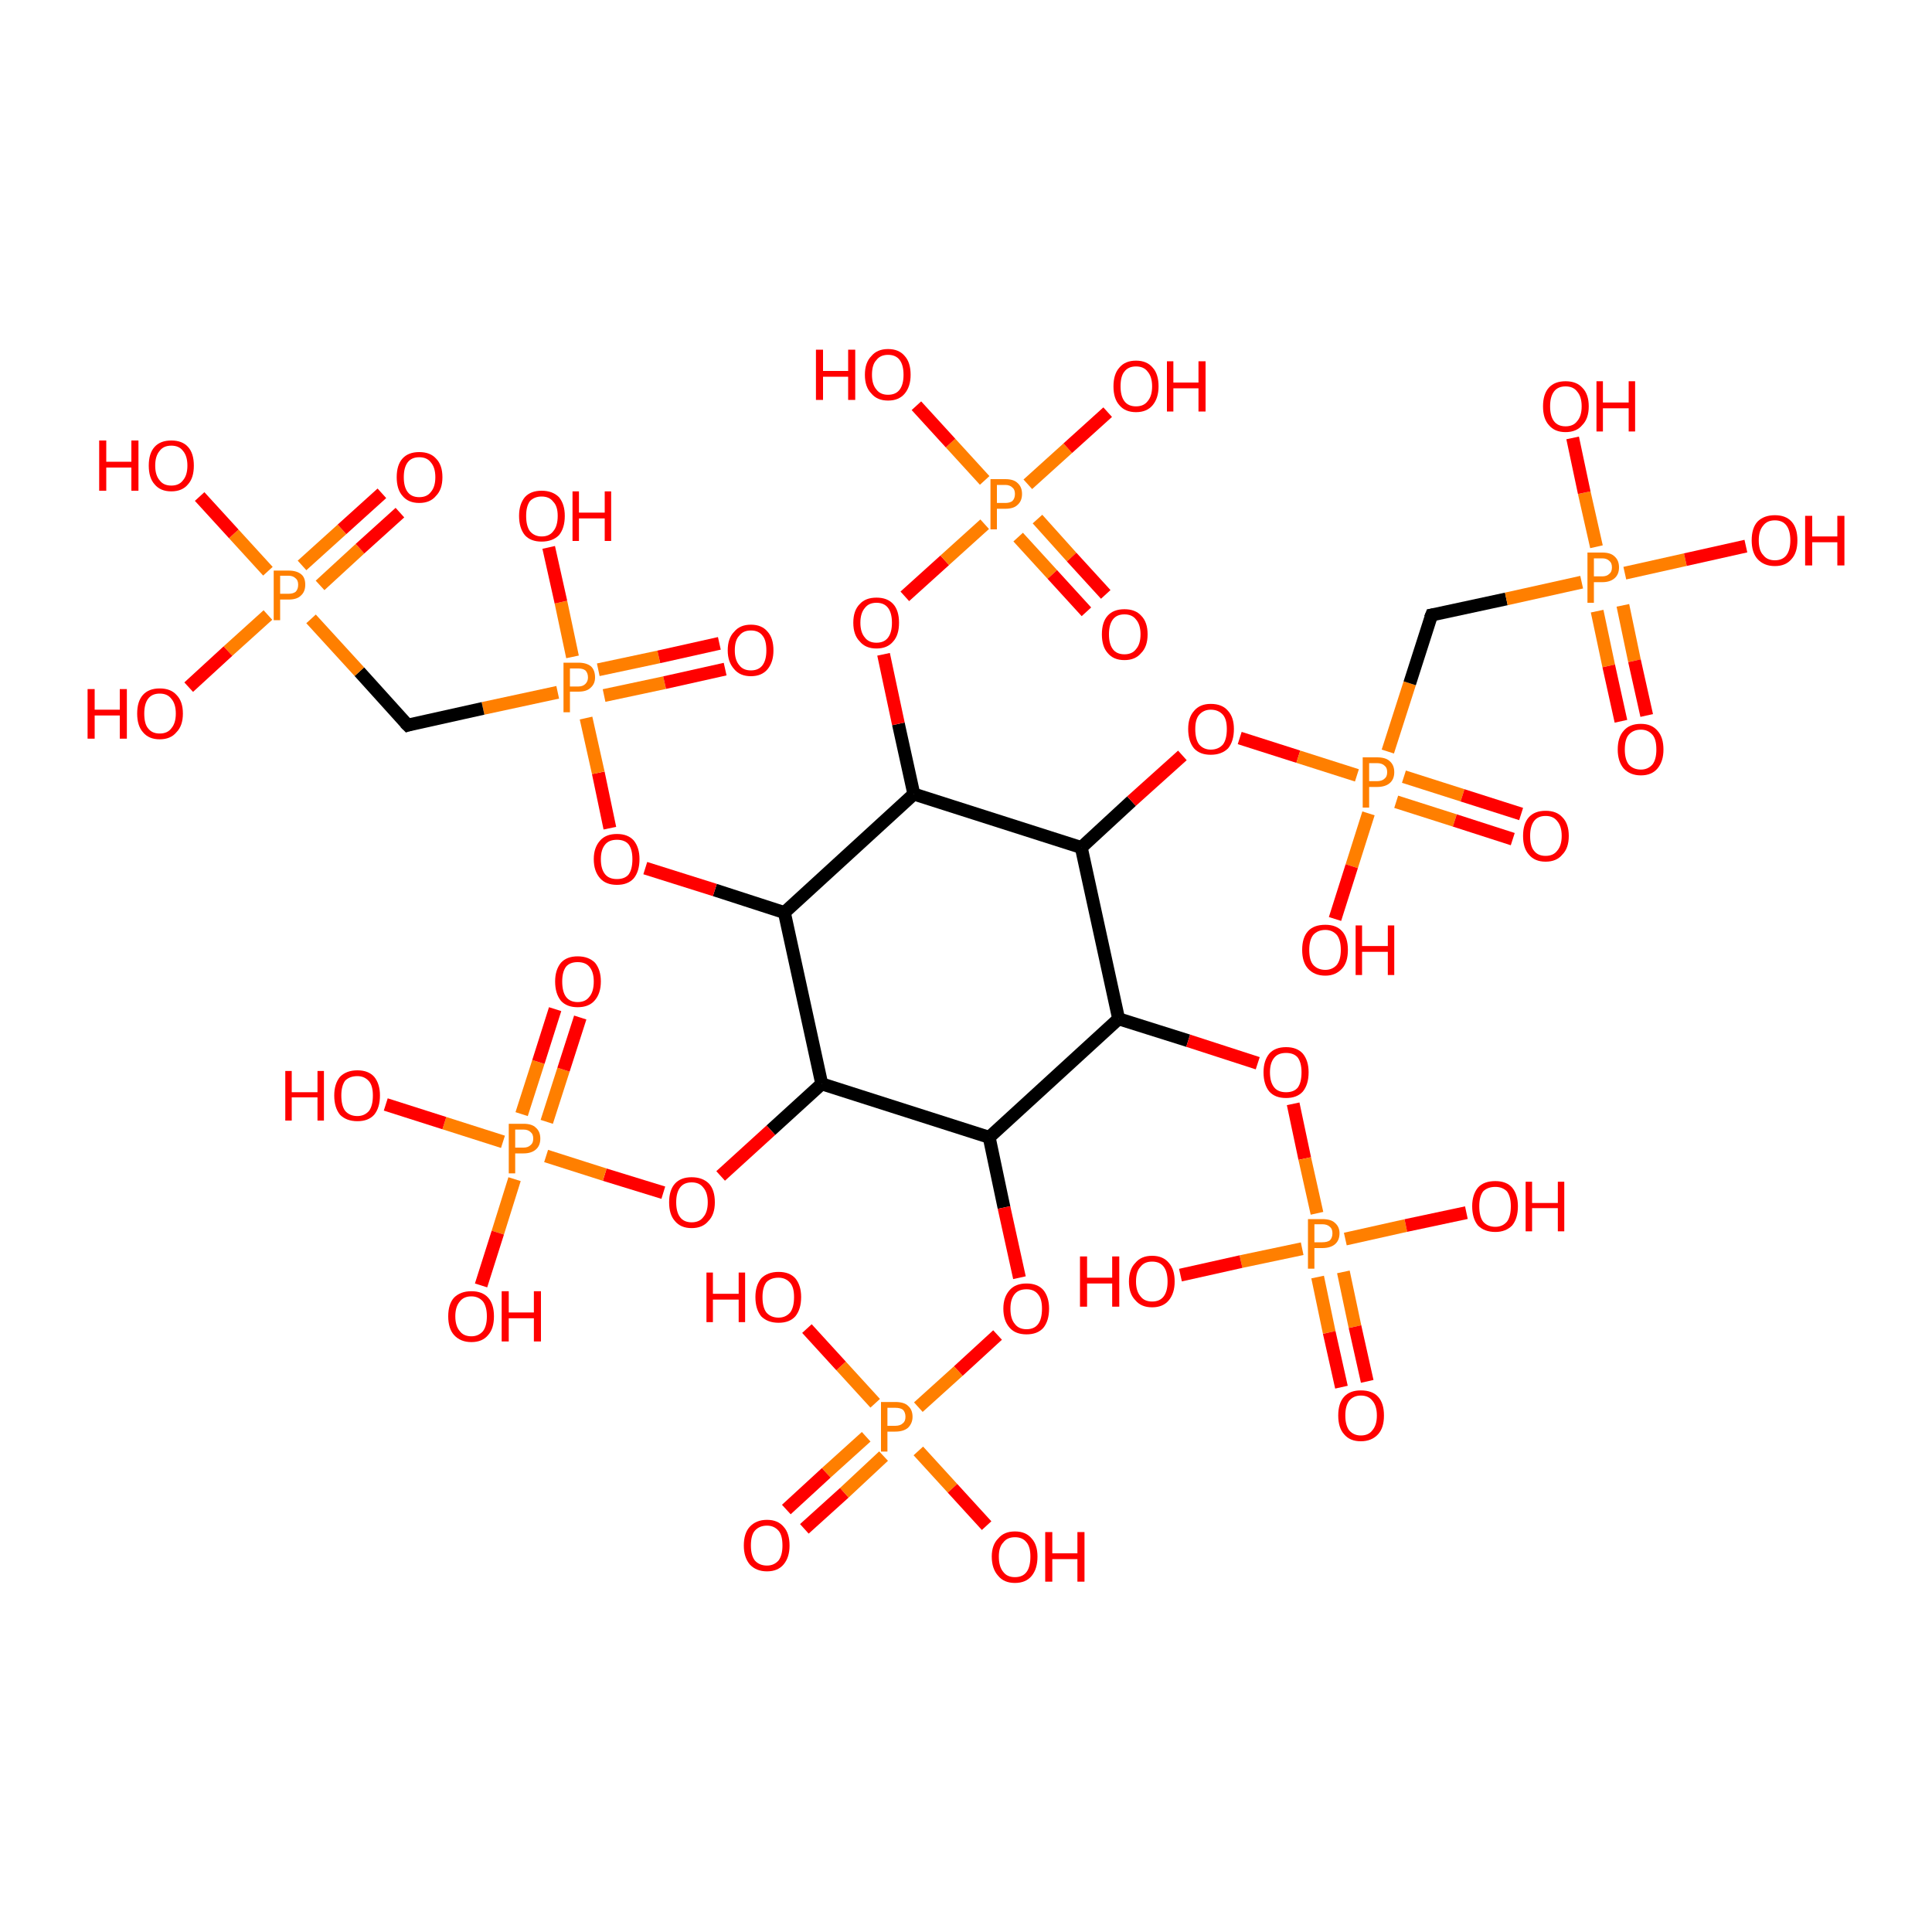 <?xml version='1.0' encoding='iso-8859-1'?>
<svg version='1.1' baseProfile='full'
              xmlns='http://www.w3.org/2000/svg'
                      xmlns:rdkit='http://www.rdkit.org/xml'
                      xmlns:xlink='http://www.w3.org/1999/xlink'
                  xml:space='preserve'
width='300px' height='300px' viewBox='0 0 300 300'>
<!-- END OF HEADER -->
<rect style='opacity:1.0;fill:#FFFFFF;stroke:none' width='300.0' height='300.0' x='0.0' y='0.0'> </rect>
<path class='bond-0 atom-0 atom-1' d='M 153.6,176.6 L 127.6,168.3' style='fill:none;fill-rule:evenodd;stroke:#000000;stroke-width:2.0px;stroke-linecap:butt;stroke-linejoin:miter;stroke-opacity:1' />
<path class='bond-1 atom-1 atom-2' d='M 127.6,168.3 L 121.8,141.7' style='fill:none;fill-rule:evenodd;stroke:#000000;stroke-width:2.0px;stroke-linecap:butt;stroke-linejoin:miter;stroke-opacity:1' />
<path class='bond-2 atom-2 atom-3' d='M 121.8,141.7 L 141.9,123.3' style='fill:none;fill-rule:evenodd;stroke:#000000;stroke-width:2.0px;stroke-linecap:butt;stroke-linejoin:miter;stroke-opacity:1' />
<path class='bond-3 atom-3 atom-4' d='M 141.9,123.3 L 167.9,131.6' style='fill:none;fill-rule:evenodd;stroke:#000000;stroke-width:2.0px;stroke-linecap:butt;stroke-linejoin:miter;stroke-opacity:1' />
<path class='bond-4 atom-4 atom-5' d='M 167.9,131.6 L 173.7,158.2' style='fill:none;fill-rule:evenodd;stroke:#000000;stroke-width:2.0px;stroke-linecap:butt;stroke-linejoin:miter;stroke-opacity:1' />
<path class='bond-5 atom-5 atom-6' d='M 173.7,158.2 L 184.5,161.6' style='fill:none;fill-rule:evenodd;stroke:#000000;stroke-width:2.0px;stroke-linecap:butt;stroke-linejoin:miter;stroke-opacity:1' />
<path class='bond-5 atom-5 atom-6' d='M 184.5,161.6 L 195.3,165.1' style='fill:none;fill-rule:evenodd;stroke:#FF0000;stroke-width:2.0px;stroke-linecap:butt;stroke-linejoin:miter;stroke-opacity:1' />
<path class='bond-6 atom-6 atom-7' d='M 200.8,171.4 L 202.6,179.9' style='fill:none;fill-rule:evenodd;stroke:#FF0000;stroke-width:2.0px;stroke-linecap:butt;stroke-linejoin:miter;stroke-opacity:1' />
<path class='bond-6 atom-6 atom-7' d='M 202.6,179.9 L 204.5,188.4' style='fill:none;fill-rule:evenodd;stroke:#FF7F00;stroke-width:2.0px;stroke-linecap:butt;stroke-linejoin:miter;stroke-opacity:1' />
<path class='bond-7 atom-7 atom-8' d='M 208.9,192.4 L 218.3,190.3' style='fill:none;fill-rule:evenodd;stroke:#FF7F00;stroke-width:2.0px;stroke-linecap:butt;stroke-linejoin:miter;stroke-opacity:1' />
<path class='bond-7 atom-7 atom-8' d='M 218.3,190.3 L 227.7,188.3' style='fill:none;fill-rule:evenodd;stroke:#FF0000;stroke-width:2.0px;stroke-linecap:butt;stroke-linejoin:miter;stroke-opacity:1' />
<path class='bond-8 atom-7 atom-9' d='M 202.2,193.9 L 192.7,195.9' style='fill:none;fill-rule:evenodd;stroke:#FF7F00;stroke-width:2.0px;stroke-linecap:butt;stroke-linejoin:miter;stroke-opacity:1' />
<path class='bond-8 atom-7 atom-9' d='M 192.7,195.9 L 183.3,198.0' style='fill:none;fill-rule:evenodd;stroke:#FF0000;stroke-width:2.0px;stroke-linecap:butt;stroke-linejoin:miter;stroke-opacity:1' />
<path class='bond-9 atom-7 atom-10' d='M 204.6,198.3 L 206.4,206.9' style='fill:none;fill-rule:evenodd;stroke:#FF7F00;stroke-width:2.0px;stroke-linecap:butt;stroke-linejoin:miter;stroke-opacity:1' />
<path class='bond-9 atom-7 atom-10' d='M 206.4,206.9 L 208.3,215.4' style='fill:none;fill-rule:evenodd;stroke:#FF0000;stroke-width:2.0px;stroke-linecap:butt;stroke-linejoin:miter;stroke-opacity:1' />
<path class='bond-9 atom-7 atom-10' d='M 208.6,197.5 L 210.4,206.0' style='fill:none;fill-rule:evenodd;stroke:#FF7F00;stroke-width:2.0px;stroke-linecap:butt;stroke-linejoin:miter;stroke-opacity:1' />
<path class='bond-9 atom-7 atom-10' d='M 210.4,206.0 L 212.3,214.5' style='fill:none;fill-rule:evenodd;stroke:#FF0000;stroke-width:2.0px;stroke-linecap:butt;stroke-linejoin:miter;stroke-opacity:1' />
<path class='bond-10 atom-4 atom-11' d='M 167.9,131.6 L 175.7,124.4' style='fill:none;fill-rule:evenodd;stroke:#000000;stroke-width:2.0px;stroke-linecap:butt;stroke-linejoin:miter;stroke-opacity:1' />
<path class='bond-10 atom-4 atom-11' d='M 175.7,124.4 L 183.6,117.3' style='fill:none;fill-rule:evenodd;stroke:#FF0000;stroke-width:2.0px;stroke-linecap:butt;stroke-linejoin:miter;stroke-opacity:1' />
<path class='bond-11 atom-11 atom-12' d='M 192.5,114.6 L 201.6,117.5' style='fill:none;fill-rule:evenodd;stroke:#FF0000;stroke-width:2.0px;stroke-linecap:butt;stroke-linejoin:miter;stroke-opacity:1' />
<path class='bond-11 atom-11 atom-12' d='M 201.6,117.5 L 210.7,120.4' style='fill:none;fill-rule:evenodd;stroke:#FF7F00;stroke-width:2.0px;stroke-linecap:butt;stroke-linejoin:miter;stroke-opacity:1' />
<path class='bond-12 atom-12 atom-13' d='M 212.5,126.3 L 209.9,134.5' style='fill:none;fill-rule:evenodd;stroke:#FF7F00;stroke-width:2.0px;stroke-linecap:butt;stroke-linejoin:miter;stroke-opacity:1' />
<path class='bond-12 atom-12 atom-13' d='M 209.9,134.5 L 207.3,142.7' style='fill:none;fill-rule:evenodd;stroke:#FF0000;stroke-width:2.0px;stroke-linecap:butt;stroke-linejoin:miter;stroke-opacity:1' />
<path class='bond-13 atom-12 atom-14' d='M 215.5,116.7 L 218.9,106.1' style='fill:none;fill-rule:evenodd;stroke:#FF7F00;stroke-width:2.0px;stroke-linecap:butt;stroke-linejoin:miter;stroke-opacity:1' />
<path class='bond-13 atom-12 atom-14' d='M 218.9,106.1 L 222.3,95.5' style='fill:none;fill-rule:evenodd;stroke:#000000;stroke-width:2.0px;stroke-linecap:butt;stroke-linejoin:miter;stroke-opacity:1' />
<path class='bond-14 atom-14 atom-15' d='M 222.3,95.5 L 233.9,93.0' style='fill:none;fill-rule:evenodd;stroke:#000000;stroke-width:2.0px;stroke-linecap:butt;stroke-linejoin:miter;stroke-opacity:1' />
<path class='bond-14 atom-14 atom-15' d='M 233.9,93.0 L 245.6,90.4' style='fill:none;fill-rule:evenodd;stroke:#FF7F00;stroke-width:2.0px;stroke-linecap:butt;stroke-linejoin:miter;stroke-opacity:1' />
<path class='bond-15 atom-15 atom-16' d='M 252.3,89.0 L 261.7,86.9' style='fill:none;fill-rule:evenodd;stroke:#FF7F00;stroke-width:2.0px;stroke-linecap:butt;stroke-linejoin:miter;stroke-opacity:1' />
<path class='bond-15 atom-15 atom-16' d='M 261.7,86.9 L 271.1,84.8' style='fill:none;fill-rule:evenodd;stroke:#FF0000;stroke-width:2.0px;stroke-linecap:butt;stroke-linejoin:miter;stroke-opacity:1' />
<path class='bond-16 atom-15 atom-17' d='M 247.9,84.9 L 246.0,76.5' style='fill:none;fill-rule:evenodd;stroke:#FF7F00;stroke-width:2.0px;stroke-linecap:butt;stroke-linejoin:miter;stroke-opacity:1' />
<path class='bond-16 atom-15 atom-17' d='M 246.0,76.5 L 244.2,68.0' style='fill:none;fill-rule:evenodd;stroke:#FF0000;stroke-width:2.0px;stroke-linecap:butt;stroke-linejoin:miter;stroke-opacity:1' />
<path class='bond-17 atom-15 atom-18' d='M 248.0,94.9 L 249.8,103.4' style='fill:none;fill-rule:evenodd;stroke:#FF7F00;stroke-width:2.0px;stroke-linecap:butt;stroke-linejoin:miter;stroke-opacity:1' />
<path class='bond-17 atom-15 atom-18' d='M 249.8,103.4 L 251.7,112.0' style='fill:none;fill-rule:evenodd;stroke:#FF0000;stroke-width:2.0px;stroke-linecap:butt;stroke-linejoin:miter;stroke-opacity:1' />
<path class='bond-17 atom-15 atom-18' d='M 252.0,94.0 L 253.8,102.6' style='fill:none;fill-rule:evenodd;stroke:#FF7F00;stroke-width:2.0px;stroke-linecap:butt;stroke-linejoin:miter;stroke-opacity:1' />
<path class='bond-17 atom-15 atom-18' d='M 253.8,102.6 L 255.7,111.1' style='fill:none;fill-rule:evenodd;stroke:#FF0000;stroke-width:2.0px;stroke-linecap:butt;stroke-linejoin:miter;stroke-opacity:1' />
<path class='bond-18 atom-12 atom-19' d='M 216.8,124.5 L 225.9,127.4' style='fill:none;fill-rule:evenodd;stroke:#FF7F00;stroke-width:2.0px;stroke-linecap:butt;stroke-linejoin:miter;stroke-opacity:1' />
<path class='bond-18 atom-12 atom-19' d='M 225.9,127.4 L 234.9,130.3' style='fill:none;fill-rule:evenodd;stroke:#FF0000;stroke-width:2.0px;stroke-linecap:butt;stroke-linejoin:miter;stroke-opacity:1' />
<path class='bond-18 atom-12 atom-19' d='M 218.0,120.6 L 227.1,123.5' style='fill:none;fill-rule:evenodd;stroke:#FF7F00;stroke-width:2.0px;stroke-linecap:butt;stroke-linejoin:miter;stroke-opacity:1' />
<path class='bond-18 atom-12 atom-19' d='M 227.1,123.5 L 236.2,126.4' style='fill:none;fill-rule:evenodd;stroke:#FF0000;stroke-width:2.0px;stroke-linecap:butt;stroke-linejoin:miter;stroke-opacity:1' />
<path class='bond-19 atom-3 atom-20' d='M 141.9,123.3 L 139.5,112.4' style='fill:none;fill-rule:evenodd;stroke:#000000;stroke-width:2.0px;stroke-linecap:butt;stroke-linejoin:miter;stroke-opacity:1' />
<path class='bond-19 atom-3 atom-20' d='M 139.5,112.4 L 137.2,101.6' style='fill:none;fill-rule:evenodd;stroke:#FF0000;stroke-width:2.0px;stroke-linecap:butt;stroke-linejoin:miter;stroke-opacity:1' />
<path class='bond-20 atom-20 atom-21' d='M 140.5,92.6 L 146.7,87.0' style='fill:none;fill-rule:evenodd;stroke:#FF0000;stroke-width:2.0px;stroke-linecap:butt;stroke-linejoin:miter;stroke-opacity:1' />
<path class='bond-20 atom-20 atom-21' d='M 146.7,87.0 L 152.9,81.4' style='fill:none;fill-rule:evenodd;stroke:#FF7F00;stroke-width:2.0px;stroke-linecap:butt;stroke-linejoin:miter;stroke-opacity:1' />
<path class='bond-21 atom-21 atom-22' d='M 152.9,74.6 L 147.6,68.8' style='fill:none;fill-rule:evenodd;stroke:#FF7F00;stroke-width:2.0px;stroke-linecap:butt;stroke-linejoin:miter;stroke-opacity:1' />
<path class='bond-21 atom-21 atom-22' d='M 147.6,68.8 L 142.3,63.0' style='fill:none;fill-rule:evenodd;stroke:#FF0000;stroke-width:2.0px;stroke-linecap:butt;stroke-linejoin:miter;stroke-opacity:1' />
<path class='bond-22 atom-21 atom-23' d='M 158.1,83.4 L 163.4,89.2' style='fill:none;fill-rule:evenodd;stroke:#FF7F00;stroke-width:2.0px;stroke-linecap:butt;stroke-linejoin:miter;stroke-opacity:1' />
<path class='bond-22 atom-21 atom-23' d='M 163.4,89.2 L 168.7,95.0' style='fill:none;fill-rule:evenodd;stroke:#FF0000;stroke-width:2.0px;stroke-linecap:butt;stroke-linejoin:miter;stroke-opacity:1' />
<path class='bond-22 atom-21 atom-23' d='M 161.1,80.6 L 166.4,86.5' style='fill:none;fill-rule:evenodd;stroke:#FF7F00;stroke-width:2.0px;stroke-linecap:butt;stroke-linejoin:miter;stroke-opacity:1' />
<path class='bond-22 atom-21 atom-23' d='M 166.4,86.5 L 171.7,92.3' style='fill:none;fill-rule:evenodd;stroke:#FF0000;stroke-width:2.0px;stroke-linecap:butt;stroke-linejoin:miter;stroke-opacity:1' />
<path class='bond-23 atom-21 atom-24' d='M 159.6,75.2 L 165.8,69.6' style='fill:none;fill-rule:evenodd;stroke:#FF7F00;stroke-width:2.0px;stroke-linecap:butt;stroke-linejoin:miter;stroke-opacity:1' />
<path class='bond-23 atom-21 atom-24' d='M 165.8,69.6 L 172.0,64.0' style='fill:none;fill-rule:evenodd;stroke:#FF0000;stroke-width:2.0px;stroke-linecap:butt;stroke-linejoin:miter;stroke-opacity:1' />
<path class='bond-24 atom-2 atom-25' d='M 121.8,141.7 L 111.0,138.2' style='fill:none;fill-rule:evenodd;stroke:#000000;stroke-width:2.0px;stroke-linecap:butt;stroke-linejoin:miter;stroke-opacity:1' />
<path class='bond-24 atom-2 atom-25' d='M 111.0,138.2 L 100.2,134.8' style='fill:none;fill-rule:evenodd;stroke:#FF0000;stroke-width:2.0px;stroke-linecap:butt;stroke-linejoin:miter;stroke-opacity:1' />
<path class='bond-25 atom-25 atom-26' d='M 94.7,128.6 L 92.9,120.0' style='fill:none;fill-rule:evenodd;stroke:#FF0000;stroke-width:2.0px;stroke-linecap:butt;stroke-linejoin:miter;stroke-opacity:1' />
<path class='bond-25 atom-25 atom-26' d='M 92.9,120.0 L 91.0,111.5' style='fill:none;fill-rule:evenodd;stroke:#FF7F00;stroke-width:2.0px;stroke-linecap:butt;stroke-linejoin:miter;stroke-opacity:1' />
<path class='bond-26 atom-26 atom-27' d='M 86.6,107.5 L 75.0,110.0' style='fill:none;fill-rule:evenodd;stroke:#FF7F00;stroke-width:2.0px;stroke-linecap:butt;stroke-linejoin:miter;stroke-opacity:1' />
<path class='bond-26 atom-26 atom-27' d='M 75.0,110.0 L 63.3,112.6' style='fill:none;fill-rule:evenodd;stroke:#000000;stroke-width:2.0px;stroke-linecap:butt;stroke-linejoin:miter;stroke-opacity:1' />
<path class='bond-27 atom-27 atom-28' d='M 63.3,112.6 L 55.8,104.3' style='fill:none;fill-rule:evenodd;stroke:#000000;stroke-width:2.0px;stroke-linecap:butt;stroke-linejoin:miter;stroke-opacity:1' />
<path class='bond-27 atom-27 atom-28' d='M 55.8,104.3 L 48.3,96.1' style='fill:none;fill-rule:evenodd;stroke:#FF7F00;stroke-width:2.0px;stroke-linecap:butt;stroke-linejoin:miter;stroke-opacity:1' />
<path class='bond-28 atom-28 atom-29' d='M 41.6,88.7 L 36.3,82.9' style='fill:none;fill-rule:evenodd;stroke:#FF7F00;stroke-width:2.0px;stroke-linecap:butt;stroke-linejoin:miter;stroke-opacity:1' />
<path class='bond-28 atom-28 atom-29' d='M 36.3,82.9 L 31.0,77.1' style='fill:none;fill-rule:evenodd;stroke:#FF0000;stroke-width:2.0px;stroke-linecap:butt;stroke-linejoin:miter;stroke-opacity:1' />
<path class='bond-29 atom-28 atom-30' d='M 41.6,95.5 L 35.4,101.1' style='fill:none;fill-rule:evenodd;stroke:#FF7F00;stroke-width:2.0px;stroke-linecap:butt;stroke-linejoin:miter;stroke-opacity:1' />
<path class='bond-29 atom-28 atom-30' d='M 35.4,101.1 L 29.3,106.7' style='fill:none;fill-rule:evenodd;stroke:#FF0000;stroke-width:2.0px;stroke-linecap:butt;stroke-linejoin:miter;stroke-opacity:1' />
<path class='bond-30 atom-28 atom-31' d='M 49.7,90.9 L 55.9,85.2' style='fill:none;fill-rule:evenodd;stroke:#FF7F00;stroke-width:2.0px;stroke-linecap:butt;stroke-linejoin:miter;stroke-opacity:1' />
<path class='bond-30 atom-28 atom-31' d='M 55.9,85.2 L 62.1,79.6' style='fill:none;fill-rule:evenodd;stroke:#FF0000;stroke-width:2.0px;stroke-linecap:butt;stroke-linejoin:miter;stroke-opacity:1' />
<path class='bond-30 atom-28 atom-31' d='M 46.9,87.8 L 53.1,82.2' style='fill:none;fill-rule:evenodd;stroke:#FF7F00;stroke-width:2.0px;stroke-linecap:butt;stroke-linejoin:miter;stroke-opacity:1' />
<path class='bond-30 atom-28 atom-31' d='M 53.1,82.2 L 59.3,76.6' style='fill:none;fill-rule:evenodd;stroke:#FF0000;stroke-width:2.0px;stroke-linecap:butt;stroke-linejoin:miter;stroke-opacity:1' />
<path class='bond-31 atom-26 atom-32' d='M 93.8,108.0 L 103.2,106.0' style='fill:none;fill-rule:evenodd;stroke:#FF7F00;stroke-width:2.0px;stroke-linecap:butt;stroke-linejoin:miter;stroke-opacity:1' />
<path class='bond-31 atom-26 atom-32' d='M 103.2,106.0 L 112.6,103.9' style='fill:none;fill-rule:evenodd;stroke:#FF0000;stroke-width:2.0px;stroke-linecap:butt;stroke-linejoin:miter;stroke-opacity:1' />
<path class='bond-31 atom-26 atom-32' d='M 92.9,104.0 L 102.3,102.0' style='fill:none;fill-rule:evenodd;stroke:#FF7F00;stroke-width:2.0px;stroke-linecap:butt;stroke-linejoin:miter;stroke-opacity:1' />
<path class='bond-31 atom-26 atom-32' d='M 102.3,102.0 L 111.7,99.9' style='fill:none;fill-rule:evenodd;stroke:#FF0000;stroke-width:2.0px;stroke-linecap:butt;stroke-linejoin:miter;stroke-opacity:1' />
<path class='bond-32 atom-26 atom-33' d='M 88.9,102.0 L 87.1,93.5' style='fill:none;fill-rule:evenodd;stroke:#FF7F00;stroke-width:2.0px;stroke-linecap:butt;stroke-linejoin:miter;stroke-opacity:1' />
<path class='bond-32 atom-26 atom-33' d='M 87.1,93.5 L 85.2,85.0' style='fill:none;fill-rule:evenodd;stroke:#FF0000;stroke-width:2.0px;stroke-linecap:butt;stroke-linejoin:miter;stroke-opacity:1' />
<path class='bond-33 atom-1 atom-34' d='M 127.6,168.3 L 119.7,175.5' style='fill:none;fill-rule:evenodd;stroke:#000000;stroke-width:2.0px;stroke-linecap:butt;stroke-linejoin:miter;stroke-opacity:1' />
<path class='bond-33 atom-1 atom-34' d='M 119.7,175.5 L 111.9,182.6' style='fill:none;fill-rule:evenodd;stroke:#FF0000;stroke-width:2.0px;stroke-linecap:butt;stroke-linejoin:miter;stroke-opacity:1' />
<path class='bond-34 atom-34 atom-35' d='M 103.0,185.2 L 93.9,182.4' style='fill:none;fill-rule:evenodd;stroke:#FF0000;stroke-width:2.0px;stroke-linecap:butt;stroke-linejoin:miter;stroke-opacity:1' />
<path class='bond-34 atom-34 atom-35' d='M 93.9,182.4 L 84.8,179.5' style='fill:none;fill-rule:evenodd;stroke:#FF7F00;stroke-width:2.0px;stroke-linecap:butt;stroke-linejoin:miter;stroke-opacity:1' />
<path class='bond-35 atom-35 atom-36' d='M 79.9,183.1 L 77.3,191.4' style='fill:none;fill-rule:evenodd;stroke:#FF7F00;stroke-width:2.0px;stroke-linecap:butt;stroke-linejoin:miter;stroke-opacity:1' />
<path class='bond-35 atom-35 atom-36' d='M 77.3,191.4 L 74.7,199.6' style='fill:none;fill-rule:evenodd;stroke:#FF0000;stroke-width:2.0px;stroke-linecap:butt;stroke-linejoin:miter;stroke-opacity:1' />
<path class='bond-36 atom-35 atom-37' d='M 84.9,174.2 L 87.5,166.1' style='fill:none;fill-rule:evenodd;stroke:#FF7F00;stroke-width:2.0px;stroke-linecap:butt;stroke-linejoin:miter;stroke-opacity:1' />
<path class='bond-36 atom-35 atom-37' d='M 87.5,166.1 L 90.1,158.0' style='fill:none;fill-rule:evenodd;stroke:#FF0000;stroke-width:2.0px;stroke-linecap:butt;stroke-linejoin:miter;stroke-opacity:1' />
<path class='bond-36 atom-35 atom-37' d='M 81.0,173.0 L 83.6,164.9' style='fill:none;fill-rule:evenodd;stroke:#FF7F00;stroke-width:2.0px;stroke-linecap:butt;stroke-linejoin:miter;stroke-opacity:1' />
<path class='bond-36 atom-35 atom-37' d='M 83.6,164.9 L 86.2,156.7' style='fill:none;fill-rule:evenodd;stroke:#FF0000;stroke-width:2.0px;stroke-linecap:butt;stroke-linejoin:miter;stroke-opacity:1' />
<path class='bond-37 atom-35 atom-38' d='M 78.1,177.3 L 69.0,174.4' style='fill:none;fill-rule:evenodd;stroke:#FF7F00;stroke-width:2.0px;stroke-linecap:butt;stroke-linejoin:miter;stroke-opacity:1' />
<path class='bond-37 atom-35 atom-38' d='M 69.0,174.4 L 59.9,171.5' style='fill:none;fill-rule:evenodd;stroke:#FF0000;stroke-width:2.0px;stroke-linecap:butt;stroke-linejoin:miter;stroke-opacity:1' />
<path class='bond-38 atom-0 atom-39' d='M 153.6,176.6 L 155.9,187.5' style='fill:none;fill-rule:evenodd;stroke:#000000;stroke-width:2.0px;stroke-linecap:butt;stroke-linejoin:miter;stroke-opacity:1' />
<path class='bond-38 atom-0 atom-39' d='M 155.9,187.5 L 158.3,198.4' style='fill:none;fill-rule:evenodd;stroke:#FF0000;stroke-width:2.0px;stroke-linecap:butt;stroke-linejoin:miter;stroke-opacity:1' />
<path class='bond-39 atom-39 atom-40' d='M 154.9,207.3 L 148.8,212.9' style='fill:none;fill-rule:evenodd;stroke:#FF0000;stroke-width:2.0px;stroke-linecap:butt;stroke-linejoin:miter;stroke-opacity:1' />
<path class='bond-39 atom-39 atom-40' d='M 148.8,212.9 L 142.6,218.5' style='fill:none;fill-rule:evenodd;stroke:#FF7F00;stroke-width:2.0px;stroke-linecap:butt;stroke-linejoin:miter;stroke-opacity:1' />
<path class='bond-40 atom-40 atom-41' d='M 142.6,225.3 L 147.9,231.1' style='fill:none;fill-rule:evenodd;stroke:#FF7F00;stroke-width:2.0px;stroke-linecap:butt;stroke-linejoin:miter;stroke-opacity:1' />
<path class='bond-40 atom-40 atom-41' d='M 147.9,231.1 L 153.2,236.9' style='fill:none;fill-rule:evenodd;stroke:#FF0000;stroke-width:2.0px;stroke-linecap:butt;stroke-linejoin:miter;stroke-opacity:1' />
<path class='bond-41 atom-40 atom-42' d='M 135.9,217.9 L 130.6,212.1' style='fill:none;fill-rule:evenodd;stroke:#FF7F00;stroke-width:2.0px;stroke-linecap:butt;stroke-linejoin:miter;stroke-opacity:1' />
<path class='bond-41 atom-40 atom-42' d='M 130.6,212.1 L 125.3,206.3' style='fill:none;fill-rule:evenodd;stroke:#FF0000;stroke-width:2.0px;stroke-linecap:butt;stroke-linejoin:miter;stroke-opacity:1' />
<path class='bond-42 atom-40 atom-43' d='M 134.5,223.1 L 128.3,228.7' style='fill:none;fill-rule:evenodd;stroke:#FF7F00;stroke-width:2.0px;stroke-linecap:butt;stroke-linejoin:miter;stroke-opacity:1' />
<path class='bond-42 atom-40 atom-43' d='M 128.3,228.7 L 122.1,234.4' style='fill:none;fill-rule:evenodd;stroke:#FF0000;stroke-width:2.0px;stroke-linecap:butt;stroke-linejoin:miter;stroke-opacity:1' />
<path class='bond-42 atom-40 atom-43' d='M 137.2,226.1 L 131.1,231.8' style='fill:none;fill-rule:evenodd;stroke:#FF7F00;stroke-width:2.0px;stroke-linecap:butt;stroke-linejoin:miter;stroke-opacity:1' />
<path class='bond-42 atom-40 atom-43' d='M 131.1,231.8 L 124.9,237.4' style='fill:none;fill-rule:evenodd;stroke:#FF0000;stroke-width:2.0px;stroke-linecap:butt;stroke-linejoin:miter;stroke-opacity:1' />
<path class='bond-43 atom-5 atom-0' d='M 173.7,158.2 L 153.6,176.6' style='fill:none;fill-rule:evenodd;stroke:#000000;stroke-width:2.0px;stroke-linecap:butt;stroke-linejoin:miter;stroke-opacity:1' />
<path d='M 222.1,96.0 L 222.3,95.5 L 222.9,95.4' style='fill:none;stroke:#000000;stroke-width:2.0px;stroke-linecap:butt;stroke-linejoin:miter;stroke-opacity:1;' />
<path d='M 63.9,112.4 L 63.3,112.6 L 62.9,112.2' style='fill:none;stroke:#000000;stroke-width:2.0px;stroke-linecap:butt;stroke-linejoin:miter;stroke-opacity:1;' />
<path class='atom-6' d='M 196.2 166.5
Q 196.2 164.7, 197.1 163.6
Q 198.0 162.6, 199.7 162.6
Q 201.4 162.6, 202.3 163.6
Q 203.2 164.7, 203.2 166.5
Q 203.2 168.4, 202.3 169.5
Q 201.4 170.5, 199.7 170.5
Q 198.0 170.5, 197.1 169.5
Q 196.2 168.4, 196.2 166.5
M 199.7 169.6
Q 200.9 169.6, 201.5 168.9
Q 202.1 168.1, 202.1 166.5
Q 202.1 165.0, 201.5 164.2
Q 200.9 163.5, 199.7 163.5
Q 198.5 163.5, 197.9 164.2
Q 197.2 165.0, 197.2 166.5
Q 197.2 168.1, 197.9 168.9
Q 198.5 169.6, 199.7 169.6
' fill='#FF0000'/>
<path class='atom-7' d='M 205.3 189.3
Q 206.7 189.3, 207.3 189.9
Q 208.0 190.5, 208.0 191.5
Q 208.0 192.6, 207.3 193.2
Q 206.6 193.8, 205.3 193.8
L 204.1 193.8
L 204.1 197.0
L 203.1 197.0
L 203.1 189.3
L 205.3 189.3
M 205.3 192.9
Q 206.1 192.9, 206.5 192.6
Q 206.9 192.2, 206.9 191.5
Q 206.9 190.8, 206.5 190.5
Q 206.1 190.1, 205.3 190.1
L 204.1 190.1
L 204.1 192.9
L 205.3 192.9
' fill='#FF7F00'/>
<path class='atom-8' d='M 228.6 187.3
Q 228.6 185.5, 229.5 184.4
Q 230.4 183.4, 232.2 183.4
Q 233.9 183.4, 234.8 184.4
Q 235.7 185.5, 235.7 187.3
Q 235.7 189.2, 234.8 190.3
Q 233.8 191.3, 232.2 191.3
Q 230.5 191.3, 229.5 190.3
Q 228.6 189.2, 228.6 187.3
M 232.2 190.5
Q 233.3 190.5, 234.0 189.7
Q 234.6 188.9, 234.6 187.3
Q 234.6 185.8, 234.0 185.0
Q 233.3 184.3, 232.2 184.3
Q 231.0 184.3, 230.3 185.0
Q 229.7 185.8, 229.7 187.3
Q 229.7 188.9, 230.3 189.7
Q 231.0 190.5, 232.2 190.5
' fill='#FF0000'/>
<path class='atom-8' d='M 236.9 183.5
L 237.9 183.5
L 237.9 186.8
L 241.9 186.8
L 241.9 183.5
L 242.9 183.5
L 242.9 191.2
L 241.9 191.2
L 241.9 187.6
L 237.9 187.6
L 237.9 191.2
L 236.9 191.2
L 236.9 183.5
' fill='#FF0000'/>
<path class='atom-9' d='M 167.7 195.1
L 168.8 195.1
L 168.8 198.4
L 172.7 198.4
L 172.7 195.1
L 173.8 195.1
L 173.8 202.9
L 172.7 202.9
L 172.7 199.3
L 168.8 199.3
L 168.8 202.9
L 167.7 202.9
L 167.7 195.1
' fill='#FF0000'/>
<path class='atom-9' d='M 175.3 199.0
Q 175.3 197.1, 176.3 196.1
Q 177.2 195.0, 178.9 195.0
Q 180.6 195.0, 181.5 196.1
Q 182.4 197.1, 182.4 199.0
Q 182.4 200.8, 181.5 201.9
Q 180.6 203.0, 178.9 203.0
Q 177.2 203.0, 176.3 201.9
Q 175.3 200.9, 175.3 199.0
M 178.9 202.1
Q 180.1 202.1, 180.7 201.3
Q 181.3 200.5, 181.3 199.0
Q 181.3 197.5, 180.7 196.7
Q 180.1 195.9, 178.9 195.9
Q 177.7 195.9, 177.1 196.7
Q 176.4 197.4, 176.4 199.0
Q 176.4 200.5, 177.1 201.3
Q 177.7 202.1, 178.9 202.1
' fill='#FF0000'/>
<path class='atom-10' d='M 207.8 219.8
Q 207.8 217.9, 208.7 216.9
Q 209.6 215.9, 211.3 215.9
Q 213.1 215.9, 214.0 216.9
Q 214.9 217.9, 214.9 219.8
Q 214.9 221.7, 214.0 222.7
Q 213.0 223.8, 211.3 223.8
Q 209.6 223.8, 208.7 222.7
Q 207.8 221.7, 207.8 219.8
M 211.3 222.9
Q 212.5 222.9, 213.1 222.1
Q 213.8 221.3, 213.8 219.8
Q 213.8 218.3, 213.1 217.5
Q 212.5 216.7, 211.3 216.7
Q 210.2 216.7, 209.5 217.5
Q 208.9 218.3, 208.9 219.8
Q 208.9 221.3, 209.5 222.1
Q 210.2 222.9, 211.3 222.9
' fill='#FF0000'/>
<path class='atom-11' d='M 184.5 113.2
Q 184.5 111.4, 185.4 110.4
Q 186.3 109.3, 188.0 109.3
Q 189.8 109.3, 190.7 110.4
Q 191.6 111.4, 191.6 113.2
Q 191.6 115.1, 190.7 116.2
Q 189.7 117.2, 188.0 117.2
Q 186.3 117.2, 185.4 116.2
Q 184.5 115.1, 184.5 113.2
M 188.0 116.4
Q 189.2 116.4, 189.9 115.6
Q 190.5 114.8, 190.5 113.2
Q 190.5 111.7, 189.9 111.0
Q 189.2 110.2, 188.0 110.2
Q 186.9 110.2, 186.2 111.0
Q 185.6 111.7, 185.6 113.2
Q 185.6 114.8, 186.2 115.6
Q 186.9 116.4, 188.0 116.4
' fill='#FF0000'/>
<path class='atom-12' d='M 213.8 117.6
Q 215.2 117.6, 215.8 118.2
Q 216.5 118.8, 216.5 119.9
Q 216.5 121.0, 215.8 121.6
Q 215.1 122.2, 213.8 122.2
L 212.6 122.2
L 212.6 125.4
L 211.6 125.4
L 211.6 117.6
L 213.8 117.6
M 213.8 121.3
Q 214.6 121.3, 215.0 120.9
Q 215.4 120.6, 215.4 119.9
Q 215.4 119.2, 215.0 118.9
Q 214.6 118.5, 213.8 118.5
L 212.6 118.5
L 212.6 121.3
L 213.8 121.3
' fill='#FF7F00'/>
<path class='atom-13' d='M 202.2 147.5
Q 202.2 145.6, 203.1 144.6
Q 204.0 143.6, 205.8 143.6
Q 207.5 143.6, 208.4 144.6
Q 209.3 145.6, 209.3 147.5
Q 209.3 149.4, 208.4 150.4
Q 207.4 151.5, 205.8 151.5
Q 204.1 151.5, 203.1 150.4
Q 202.2 149.4, 202.2 147.5
M 205.8 150.6
Q 206.9 150.6, 207.6 149.8
Q 208.2 149.0, 208.2 147.5
Q 208.2 146.0, 207.6 145.2
Q 206.9 144.4, 205.8 144.4
Q 204.6 144.4, 203.9 145.2
Q 203.3 146.0, 203.3 147.5
Q 203.3 149.1, 203.9 149.8
Q 204.6 150.6, 205.8 150.6
' fill='#FF0000'/>
<path class='atom-13' d='M 210.5 143.7
L 211.5 143.7
L 211.5 146.9
L 215.5 146.9
L 215.5 143.7
L 216.5 143.7
L 216.5 151.4
L 215.5 151.4
L 215.5 147.8
L 211.5 147.8
L 211.5 151.4
L 210.5 151.4
L 210.5 143.7
' fill='#FF0000'/>
<path class='atom-15' d='M 248.8 85.8
Q 250.1 85.8, 250.7 86.4
Q 251.4 87.0, 251.4 88.1
Q 251.4 89.2, 250.7 89.8
Q 250.0 90.4, 248.8 90.4
L 247.5 90.4
L 247.5 93.6
L 246.5 93.6
L 246.5 85.8
L 248.8 85.8
M 248.8 89.5
Q 249.5 89.5, 249.9 89.1
Q 250.3 88.8, 250.3 88.1
Q 250.3 87.4, 249.9 87.1
Q 249.5 86.7, 248.8 86.7
L 247.5 86.7
L 247.5 89.5
L 248.8 89.5
' fill='#FF7F00'/>
<path class='atom-16' d='M 272.0 83.9
Q 272.0 82.0, 272.9 81.0
Q 273.9 80.0, 275.6 80.0
Q 277.3 80.0, 278.2 81.0
Q 279.1 82.0, 279.1 83.9
Q 279.1 85.8, 278.2 86.8
Q 277.3 87.9, 275.6 87.9
Q 273.9 87.9, 272.9 86.8
Q 272.0 85.8, 272.0 83.9
M 275.6 87.0
Q 276.8 87.0, 277.4 86.2
Q 278.0 85.4, 278.0 83.9
Q 278.0 82.4, 277.4 81.6
Q 276.8 80.8, 275.6 80.8
Q 274.4 80.8, 273.8 81.6
Q 273.1 82.4, 273.1 83.9
Q 273.1 85.5, 273.8 86.2
Q 274.4 87.0, 275.6 87.0
' fill='#FF0000'/>
<path class='atom-16' d='M 280.3 80.1
L 281.4 80.1
L 281.4 83.3
L 285.3 83.3
L 285.3 80.1
L 286.4 80.1
L 286.4 87.8
L 285.3 87.8
L 285.3 84.2
L 281.4 84.2
L 281.4 87.8
L 280.3 87.8
L 280.3 80.1
' fill='#FF0000'/>
<path class='atom-17' d='M 239.6 63.1
Q 239.6 61.2, 240.5 60.2
Q 241.4 59.2, 243.1 59.2
Q 244.8 59.2, 245.7 60.2
Q 246.7 61.2, 246.7 63.1
Q 246.7 65.0, 245.7 66.0
Q 244.8 67.1, 243.1 67.1
Q 241.4 67.1, 240.5 66.0
Q 239.6 65.0, 239.6 63.1
M 243.1 66.2
Q 244.3 66.2, 244.9 65.4
Q 245.6 64.6, 245.6 63.1
Q 245.6 61.6, 244.9 60.8
Q 244.3 60.0, 243.1 60.0
Q 241.9 60.0, 241.3 60.8
Q 240.7 61.6, 240.7 63.1
Q 240.7 64.6, 241.3 65.4
Q 241.9 66.2, 243.1 66.2
' fill='#FF0000'/>
<path class='atom-17' d='M 247.9 59.2
L 248.9 59.2
L 248.9 62.5
L 252.9 62.5
L 252.9 59.2
L 253.9 59.2
L 253.9 67.0
L 252.9 67.0
L 252.9 63.4
L 248.9 63.4
L 248.9 67.0
L 247.9 67.0
L 247.9 59.2
' fill='#FF0000'/>
<path class='atom-18' d='M 251.2 116.4
Q 251.2 114.5, 252.1 113.5
Q 253.0 112.4, 254.8 112.4
Q 256.5 112.4, 257.4 113.5
Q 258.3 114.5, 258.3 116.4
Q 258.3 118.2, 257.4 119.3
Q 256.5 120.4, 254.8 120.4
Q 253.1 120.4, 252.1 119.3
Q 251.2 118.2, 251.2 116.4
M 254.8 119.5
Q 255.9 119.5, 256.6 118.7
Q 257.2 117.9, 257.2 116.4
Q 257.2 114.8, 256.6 114.1
Q 255.9 113.3, 254.8 113.3
Q 253.6 113.3, 252.9 114.1
Q 252.3 114.8, 252.3 116.4
Q 252.3 117.9, 252.9 118.7
Q 253.6 119.5, 254.8 119.5
' fill='#FF0000'/>
<path class='atom-19' d='M 236.5 129.8
Q 236.5 127.9, 237.4 126.9
Q 238.3 125.9, 240.0 125.9
Q 241.7 125.9, 242.6 126.9
Q 243.6 127.9, 243.6 129.8
Q 243.6 131.7, 242.6 132.7
Q 241.7 133.8, 240.0 133.8
Q 238.3 133.8, 237.4 132.7
Q 236.5 131.7, 236.5 129.8
M 240.0 132.9
Q 241.2 132.9, 241.8 132.1
Q 242.5 131.3, 242.5 129.8
Q 242.5 128.3, 241.8 127.5
Q 241.2 126.7, 240.0 126.7
Q 238.8 126.7, 238.2 127.5
Q 237.6 128.3, 237.6 129.8
Q 237.6 131.4, 238.2 132.1
Q 238.8 132.9, 240.0 132.9
' fill='#FF0000'/>
<path class='atom-20' d='M 132.5 96.7
Q 132.5 94.8, 133.5 93.8
Q 134.4 92.8, 136.1 92.8
Q 137.8 92.8, 138.7 93.8
Q 139.6 94.8, 139.6 96.7
Q 139.6 98.6, 138.7 99.6
Q 137.8 100.7, 136.1 100.7
Q 134.4 100.7, 133.5 99.6
Q 132.5 98.6, 132.5 96.7
M 136.1 99.8
Q 137.3 99.8, 137.9 99.0
Q 138.5 98.2, 138.5 96.7
Q 138.5 95.2, 137.9 94.4
Q 137.3 93.6, 136.1 93.6
Q 134.9 93.6, 134.3 94.4
Q 133.6 95.2, 133.6 96.7
Q 133.6 98.2, 134.3 99.0
Q 134.9 99.8, 136.1 99.8
' fill='#FF0000'/>
<path class='atom-21' d='M 156.1 74.4
Q 157.4 74.4, 158.0 75.0
Q 158.7 75.6, 158.7 76.7
Q 158.7 77.8, 158.0 78.4
Q 157.4 79.0, 156.1 79.0
L 154.8 79.0
L 154.8 82.2
L 153.8 82.2
L 153.8 74.4
L 156.1 74.4
M 156.1 78.1
Q 156.8 78.1, 157.2 77.8
Q 157.6 77.4, 157.6 76.7
Q 157.6 76.0, 157.2 75.7
Q 156.8 75.3, 156.1 75.3
L 154.8 75.3
L 154.8 78.1
L 156.1 78.1
' fill='#FF7F00'/>
<path class='atom-22' d='M 126.7 54.3
L 127.8 54.3
L 127.8 57.6
L 131.7 57.6
L 131.7 54.3
L 132.8 54.3
L 132.8 62.1
L 131.7 62.1
L 131.7 58.5
L 127.8 58.5
L 127.8 62.1
L 126.7 62.1
L 126.7 54.3
' fill='#FF0000'/>
<path class='atom-22' d='M 134.3 58.2
Q 134.3 56.3, 135.3 55.3
Q 136.2 54.2, 137.9 54.2
Q 139.6 54.2, 140.5 55.3
Q 141.4 56.3, 141.4 58.2
Q 141.4 60.0, 140.5 61.1
Q 139.6 62.2, 137.9 62.2
Q 136.2 62.2, 135.3 61.1
Q 134.3 60.1, 134.3 58.2
M 137.9 61.3
Q 139.1 61.3, 139.7 60.5
Q 140.3 59.7, 140.3 58.2
Q 140.3 56.7, 139.7 55.9
Q 139.1 55.1, 137.9 55.1
Q 136.7 55.1, 136.1 55.9
Q 135.4 56.6, 135.4 58.2
Q 135.4 59.7, 136.1 60.5
Q 136.7 61.3, 137.9 61.3
' fill='#FF0000'/>
<path class='atom-23' d='M 171.1 98.5
Q 171.1 96.6, 172.0 95.6
Q 172.9 94.6, 174.6 94.6
Q 176.3 94.6, 177.2 95.6
Q 178.2 96.6, 178.2 98.5
Q 178.2 100.4, 177.2 101.4
Q 176.3 102.5, 174.6 102.5
Q 172.9 102.5, 172.0 101.4
Q 171.1 100.4, 171.1 98.5
M 174.6 101.6
Q 175.8 101.6, 176.4 100.8
Q 177.1 100.0, 177.1 98.5
Q 177.1 97.0, 176.4 96.2
Q 175.8 95.4, 174.6 95.4
Q 173.4 95.4, 172.8 96.2
Q 172.2 97.0, 172.2 98.5
Q 172.2 100.0, 172.8 100.8
Q 173.4 101.6, 174.6 101.6
' fill='#FF0000'/>
<path class='atom-24' d='M 172.9 60.0
Q 172.9 58.1, 173.8 57.1
Q 174.7 56.0, 176.4 56.0
Q 178.1 56.0, 179.0 57.1
Q 179.9 58.1, 179.9 60.0
Q 179.9 61.8, 179.0 62.9
Q 178.1 64.0, 176.4 64.0
Q 174.7 64.0, 173.8 62.9
Q 172.9 61.9, 172.9 60.0
M 176.4 63.1
Q 177.6 63.1, 178.2 62.3
Q 178.9 61.5, 178.9 60.0
Q 178.9 58.5, 178.2 57.7
Q 177.6 56.9, 176.4 56.9
Q 175.2 56.9, 174.6 57.7
Q 174.0 58.4, 174.0 60.0
Q 174.0 61.5, 174.6 62.3
Q 175.2 63.1, 176.4 63.1
' fill='#FF0000'/>
<path class='atom-24' d='M 181.2 56.1
L 182.2 56.1
L 182.2 59.4
L 186.1 59.4
L 186.1 56.1
L 187.2 56.1
L 187.2 63.9
L 186.1 63.9
L 186.1 60.3
L 182.2 60.3
L 182.2 63.9
L 181.2 63.9
L 181.2 56.1
' fill='#FF0000'/>
<path class='atom-25' d='M 92.2 133.4
Q 92.2 131.6, 93.2 130.5
Q 94.1 129.5, 95.8 129.5
Q 97.5 129.5, 98.4 130.5
Q 99.3 131.6, 99.3 133.4
Q 99.3 135.3, 98.4 136.4
Q 97.5 137.4, 95.8 137.4
Q 94.1 137.4, 93.2 136.4
Q 92.2 135.3, 92.2 133.4
M 95.8 136.5
Q 97.0 136.5, 97.6 135.8
Q 98.2 135.0, 98.2 133.4
Q 98.2 131.9, 97.6 131.1
Q 97.0 130.4, 95.8 130.4
Q 94.6 130.4, 94.0 131.1
Q 93.3 131.9, 93.3 133.4
Q 93.3 135.0, 94.0 135.8
Q 94.6 136.5, 95.8 136.5
' fill='#FF0000'/>
<path class='atom-26' d='M 89.8 102.9
Q 91.1 102.9, 91.8 103.5
Q 92.4 104.1, 92.4 105.2
Q 92.4 106.2, 91.7 106.8
Q 91.1 107.4, 89.8 107.4
L 88.5 107.4
L 88.5 110.6
L 87.5 110.6
L 87.5 102.9
L 89.8 102.9
M 89.8 106.6
Q 90.5 106.6, 90.9 106.2
Q 91.3 105.8, 91.3 105.2
Q 91.3 104.5, 90.9 104.1
Q 90.5 103.8, 89.8 103.8
L 88.5 103.8
L 88.5 106.6
L 89.8 106.6
' fill='#FF7F00'/>
<path class='atom-28' d='M 44.8 88.6
Q 46.1 88.6, 46.8 89.2
Q 47.4 89.7, 47.4 90.8
Q 47.4 91.9, 46.7 92.5
Q 46.1 93.1, 44.8 93.1
L 43.5 93.1
L 43.5 96.3
L 42.5 96.3
L 42.5 88.6
L 44.8 88.6
M 44.8 92.2
Q 45.5 92.2, 45.9 91.9
Q 46.3 91.5, 46.3 90.8
Q 46.3 90.1, 45.9 89.8
Q 45.5 89.4, 44.8 89.4
L 43.5 89.4
L 43.5 92.2
L 44.8 92.2
' fill='#FF7F00'/>
<path class='atom-29' d='M 15.4 68.4
L 16.5 68.4
L 16.5 71.7
L 20.4 71.7
L 20.4 68.4
L 21.5 68.4
L 21.5 76.2
L 20.4 76.2
L 20.4 72.6
L 16.5 72.6
L 16.5 76.2
L 15.4 76.2
L 15.4 68.4
' fill='#FF0000'/>
<path class='atom-29' d='M 23.1 72.3
Q 23.1 70.4, 24.0 69.4
Q 24.9 68.4, 26.6 68.4
Q 28.3 68.4, 29.2 69.4
Q 30.1 70.4, 30.1 72.3
Q 30.1 74.2, 29.2 75.2
Q 28.3 76.3, 26.6 76.3
Q 24.9 76.3, 24.0 75.2
Q 23.1 74.2, 23.1 72.3
M 26.6 75.4
Q 27.8 75.4, 28.4 74.6
Q 29.1 73.8, 29.1 72.3
Q 29.1 70.8, 28.4 70.0
Q 27.8 69.2, 26.6 69.2
Q 25.4 69.2, 24.8 70.0
Q 24.1 70.8, 24.1 72.3
Q 24.1 73.8, 24.8 74.6
Q 25.4 75.4, 26.6 75.4
' fill='#FF0000'/>
<path class='atom-30' d='M 13.6 107.0
L 14.7 107.0
L 14.7 110.2
L 18.6 110.2
L 18.6 107.0
L 19.7 107.0
L 19.7 114.7
L 18.6 114.7
L 18.6 111.1
L 14.7 111.1
L 14.7 114.7
L 13.6 114.7
L 13.6 107.0
' fill='#FF0000'/>
<path class='atom-30' d='M 21.3 110.8
Q 21.3 108.9, 22.2 107.9
Q 23.1 106.9, 24.8 106.9
Q 26.5 106.9, 27.4 107.9
Q 28.4 108.9, 28.4 110.8
Q 28.4 112.7, 27.4 113.7
Q 26.5 114.8, 24.8 114.8
Q 23.1 114.8, 22.2 113.7
Q 21.3 112.7, 21.3 110.8
M 24.8 113.9
Q 26.0 113.9, 26.6 113.1
Q 27.3 112.3, 27.3 110.8
Q 27.3 109.3, 26.6 108.5
Q 26.0 107.7, 24.8 107.7
Q 23.6 107.7, 23.0 108.5
Q 22.4 109.3, 22.4 110.8
Q 22.4 112.4, 23.0 113.1
Q 23.6 113.9, 24.8 113.9
' fill='#FF0000'/>
<path class='atom-31' d='M 61.6 74.1
Q 61.6 72.2, 62.5 71.2
Q 63.4 70.2, 65.1 70.2
Q 66.8 70.2, 67.7 71.2
Q 68.7 72.2, 68.7 74.1
Q 68.7 76.0, 67.7 77.0
Q 66.8 78.1, 65.1 78.1
Q 63.4 78.1, 62.5 77.0
Q 61.6 76.0, 61.6 74.1
M 65.1 77.2
Q 66.3 77.2, 66.9 76.4
Q 67.6 75.6, 67.6 74.1
Q 67.6 72.6, 66.9 71.8
Q 66.3 71.0, 65.1 71.0
Q 63.9 71.0, 63.3 71.8
Q 62.7 72.6, 62.7 74.1
Q 62.7 75.6, 63.3 76.4
Q 63.9 77.2, 65.1 77.2
' fill='#FF0000'/>
<path class='atom-32' d='M 113.0 101.0
Q 113.0 99.1, 114.0 98.1
Q 114.9 97.0, 116.6 97.0
Q 118.3 97.0, 119.2 98.1
Q 120.1 99.1, 120.1 101.0
Q 120.1 102.8, 119.2 103.9
Q 118.3 105.0, 116.6 105.0
Q 114.9 105.0, 114.0 103.9
Q 113.0 102.8, 113.0 101.0
M 116.6 104.1
Q 117.8 104.1, 118.4 103.3
Q 119.0 102.5, 119.0 101.0
Q 119.0 99.4, 118.4 98.7
Q 117.8 97.9, 116.6 97.9
Q 115.4 97.9, 114.8 98.7
Q 114.1 99.4, 114.1 101.0
Q 114.1 102.5, 114.8 103.3
Q 115.4 104.1, 116.6 104.1
' fill='#FF0000'/>
<path class='atom-33' d='M 80.6 80.1
Q 80.6 78.3, 81.5 77.2
Q 82.4 76.2, 84.1 76.2
Q 85.8 76.2, 86.8 77.2
Q 87.7 78.3, 87.7 80.1
Q 87.7 82.0, 86.8 83.1
Q 85.8 84.1, 84.1 84.1
Q 82.4 84.1, 81.5 83.1
Q 80.6 82.0, 80.6 80.1
M 84.1 83.3
Q 85.3 83.3, 85.9 82.5
Q 86.6 81.7, 86.6 80.1
Q 86.6 78.6, 85.9 77.9
Q 85.3 77.1, 84.1 77.1
Q 83.0 77.1, 82.3 77.8
Q 81.7 78.6, 81.7 80.1
Q 81.7 81.7, 82.3 82.5
Q 83.0 83.3, 84.1 83.3
' fill='#FF0000'/>
<path class='atom-33' d='M 88.9 76.3
L 89.9 76.3
L 89.9 79.6
L 93.9 79.6
L 93.9 76.3
L 94.9 76.3
L 94.9 84.0
L 93.9 84.0
L 93.9 80.5
L 89.9 80.5
L 89.9 84.0
L 88.9 84.0
L 88.9 76.3
' fill='#FF0000'/>
<path class='atom-34' d='M 103.9 186.7
Q 103.9 184.8, 104.8 183.8
Q 105.7 182.8, 107.4 182.8
Q 109.1 182.8, 110.1 183.8
Q 111.0 184.8, 111.0 186.7
Q 111.0 188.6, 110.0 189.6
Q 109.1 190.7, 107.4 190.7
Q 105.7 190.7, 104.8 189.6
Q 103.9 188.6, 103.9 186.7
M 107.4 189.8
Q 108.6 189.8, 109.2 189.0
Q 109.9 188.2, 109.9 186.7
Q 109.9 185.2, 109.2 184.4
Q 108.6 183.6, 107.4 183.6
Q 106.2 183.6, 105.6 184.4
Q 105.0 185.2, 105.0 186.7
Q 105.0 188.2, 105.6 189.0
Q 106.2 189.8, 107.4 189.8
' fill='#FF0000'/>
<path class='atom-35' d='M 81.3 174.5
Q 82.6 174.5, 83.2 175.1
Q 83.9 175.7, 83.9 176.8
Q 83.9 177.9, 83.2 178.5
Q 82.5 179.1, 81.3 179.1
L 80.0 179.1
L 80.0 182.2
L 79.0 182.2
L 79.0 174.5
L 81.3 174.5
M 81.3 178.2
Q 82.0 178.2, 82.4 177.8
Q 82.8 177.5, 82.8 176.8
Q 82.8 176.1, 82.4 175.8
Q 82.0 175.4, 81.3 175.4
L 80.0 175.4
L 80.0 178.2
L 81.3 178.2
' fill='#FF7F00'/>
<path class='atom-36' d='M 69.6 204.4
Q 69.6 202.5, 70.5 201.5
Q 71.5 200.5, 73.2 200.5
Q 74.9 200.5, 75.8 201.5
Q 76.7 202.5, 76.7 204.4
Q 76.7 206.3, 75.8 207.3
Q 74.9 208.4, 73.2 208.4
Q 71.5 208.4, 70.5 207.3
Q 69.6 206.3, 69.6 204.4
M 73.2 207.5
Q 74.3 207.5, 75.0 206.7
Q 75.6 205.9, 75.6 204.4
Q 75.6 202.9, 75.0 202.1
Q 74.3 201.3, 73.2 201.3
Q 72.0 201.3, 71.4 202.1
Q 70.7 202.9, 70.7 204.4
Q 70.7 205.9, 71.4 206.7
Q 72.0 207.5, 73.2 207.5
' fill='#FF0000'/>
<path class='atom-36' d='M 77.9 200.5
L 79.0 200.5
L 79.0 203.8
L 82.9 203.8
L 82.9 200.5
L 84.0 200.5
L 84.0 208.3
L 82.9 208.3
L 82.9 204.7
L 79.0 204.7
L 79.0 208.3
L 77.9 208.3
L 77.9 200.5
' fill='#FF0000'/>
<path class='atom-37' d='M 86.2 152.4
Q 86.2 150.6, 87.1 149.5
Q 88.0 148.5, 89.7 148.5
Q 91.4 148.5, 92.4 149.5
Q 93.3 150.6, 93.3 152.4
Q 93.3 154.3, 92.3 155.4
Q 91.4 156.4, 89.7 156.4
Q 88.0 156.4, 87.1 155.4
Q 86.2 154.3, 86.2 152.4
M 89.7 155.6
Q 90.9 155.6, 91.5 154.8
Q 92.2 154.0, 92.2 152.4
Q 92.2 150.9, 91.5 150.1
Q 90.9 149.4, 89.7 149.4
Q 88.5 149.4, 87.9 150.1
Q 87.3 150.9, 87.3 152.4
Q 87.3 154.0, 87.9 154.8
Q 88.5 155.6, 89.7 155.6
' fill='#FF0000'/>
<path class='atom-38' d='M 44.3 166.3
L 45.3 166.3
L 45.3 169.6
L 49.3 169.6
L 49.3 166.3
L 50.3 166.3
L 50.3 174.0
L 49.3 174.0
L 49.3 170.4
L 45.3 170.4
L 45.3 174.0
L 44.3 174.0
L 44.3 166.3
' fill='#FF0000'/>
<path class='atom-38' d='M 51.9 170.1
Q 51.9 168.3, 52.8 167.2
Q 53.8 166.2, 55.5 166.2
Q 57.2 166.2, 58.1 167.2
Q 59.0 168.3, 59.0 170.1
Q 59.0 172.0, 58.1 173.1
Q 57.2 174.1, 55.5 174.1
Q 53.8 174.1, 52.8 173.1
Q 51.9 172.0, 51.9 170.1
M 55.5 173.3
Q 56.6 173.3, 57.3 172.5
Q 57.9 171.7, 57.9 170.1
Q 57.9 168.6, 57.3 167.9
Q 56.6 167.1, 55.5 167.1
Q 54.3 167.1, 53.6 167.8
Q 53.0 168.6, 53.0 170.1
Q 53.0 171.7, 53.6 172.5
Q 54.3 173.3, 55.5 173.3
' fill='#FF0000'/>
<path class='atom-39' d='M 155.8 203.2
Q 155.8 201.4, 156.8 200.3
Q 157.7 199.3, 159.4 199.3
Q 161.1 199.3, 162.0 200.3
Q 162.9 201.4, 162.9 203.2
Q 162.9 205.1, 162.0 206.2
Q 161.1 207.2, 159.4 207.2
Q 157.7 207.2, 156.8 206.2
Q 155.8 205.1, 155.8 203.2
M 159.4 206.4
Q 160.6 206.4, 161.2 205.6
Q 161.8 204.8, 161.8 203.2
Q 161.8 201.7, 161.2 201.0
Q 160.6 200.2, 159.4 200.2
Q 158.2 200.2, 157.6 200.9
Q 156.9 201.7, 156.9 203.2
Q 156.9 204.8, 157.6 205.6
Q 158.2 206.4, 159.4 206.4
' fill='#FF0000'/>
<path class='atom-40' d='M 139.0 217.7
Q 140.4 217.7, 141.0 218.3
Q 141.7 218.9, 141.7 220.0
Q 141.7 221.0, 141.0 221.7
Q 140.3 222.3, 139.0 222.3
L 137.8 222.3
L 137.8 225.4
L 136.8 225.4
L 136.8 217.7
L 139.0 217.7
M 139.0 221.4
Q 139.8 221.4, 140.2 221.0
Q 140.6 220.7, 140.6 220.0
Q 140.6 219.3, 140.2 218.9
Q 139.8 218.6, 139.0 218.6
L 137.8 218.6
L 137.8 221.4
L 139.0 221.4
' fill='#FF7F00'/>
<path class='atom-41' d='M 154.0 241.7
Q 154.0 239.9, 155.0 238.9
Q 155.9 237.8, 157.6 237.8
Q 159.3 237.8, 160.2 238.9
Q 161.1 239.9, 161.1 241.7
Q 161.1 243.6, 160.2 244.7
Q 159.3 245.8, 157.6 245.8
Q 155.9 245.8, 155.0 244.7
Q 154.0 243.6, 154.0 241.7
M 157.6 244.9
Q 158.8 244.9, 159.4 244.1
Q 160.0 243.3, 160.0 241.7
Q 160.0 240.2, 159.4 239.5
Q 158.8 238.7, 157.6 238.7
Q 156.4 238.7, 155.8 239.5
Q 155.1 240.2, 155.1 241.7
Q 155.1 243.3, 155.8 244.1
Q 156.4 244.9, 157.6 244.9
' fill='#FF0000'/>
<path class='atom-41' d='M 162.3 237.9
L 163.4 237.9
L 163.4 241.2
L 167.3 241.2
L 167.3 237.9
L 168.4 237.9
L 168.4 245.6
L 167.3 245.6
L 167.3 242.1
L 163.4 242.1
L 163.4 245.6
L 162.3 245.6
L 162.3 237.9
' fill='#FF0000'/>
<path class='atom-42' d='M 109.7 197.6
L 110.7 197.6
L 110.7 200.9
L 114.7 200.9
L 114.7 197.6
L 115.7 197.6
L 115.7 205.3
L 114.7 205.3
L 114.7 201.8
L 110.7 201.8
L 110.7 205.3
L 109.7 205.3
L 109.7 197.6
' fill='#FF0000'/>
<path class='atom-42' d='M 117.3 201.4
Q 117.3 199.6, 118.2 198.5
Q 119.2 197.5, 120.9 197.5
Q 122.6 197.5, 123.5 198.5
Q 124.4 199.6, 124.4 201.4
Q 124.4 203.3, 123.5 204.4
Q 122.6 205.4, 120.9 205.4
Q 119.2 205.4, 118.2 204.4
Q 117.3 203.3, 117.3 201.4
M 120.9 204.6
Q 122.0 204.6, 122.7 203.8
Q 123.3 203.0, 123.3 201.4
Q 123.3 199.9, 122.7 199.2
Q 122.0 198.4, 120.9 198.4
Q 119.7 198.4, 119.0 199.1
Q 118.4 199.9, 118.4 201.4
Q 118.4 203.0, 119.0 203.8
Q 119.7 204.6, 120.9 204.6
' fill='#FF0000'/>
<path class='atom-43' d='M 115.5 240.0
Q 115.5 238.1, 116.4 237.1
Q 117.4 236.0, 119.1 236.0
Q 120.8 236.0, 121.7 237.1
Q 122.6 238.1, 122.6 240.0
Q 122.6 241.8, 121.7 242.9
Q 120.8 244.0, 119.1 244.0
Q 117.4 244.0, 116.4 242.9
Q 115.5 241.8, 115.5 240.0
M 119.1 243.1
Q 120.2 243.1, 120.9 242.3
Q 121.5 241.5, 121.5 240.0
Q 121.5 238.4, 120.9 237.7
Q 120.2 236.9, 119.1 236.9
Q 117.9 236.9, 117.2 237.7
Q 116.6 238.4, 116.6 240.0
Q 116.6 241.5, 117.2 242.3
Q 117.9 243.1, 119.1 243.1
' fill='#FF0000'/>
</svg>
